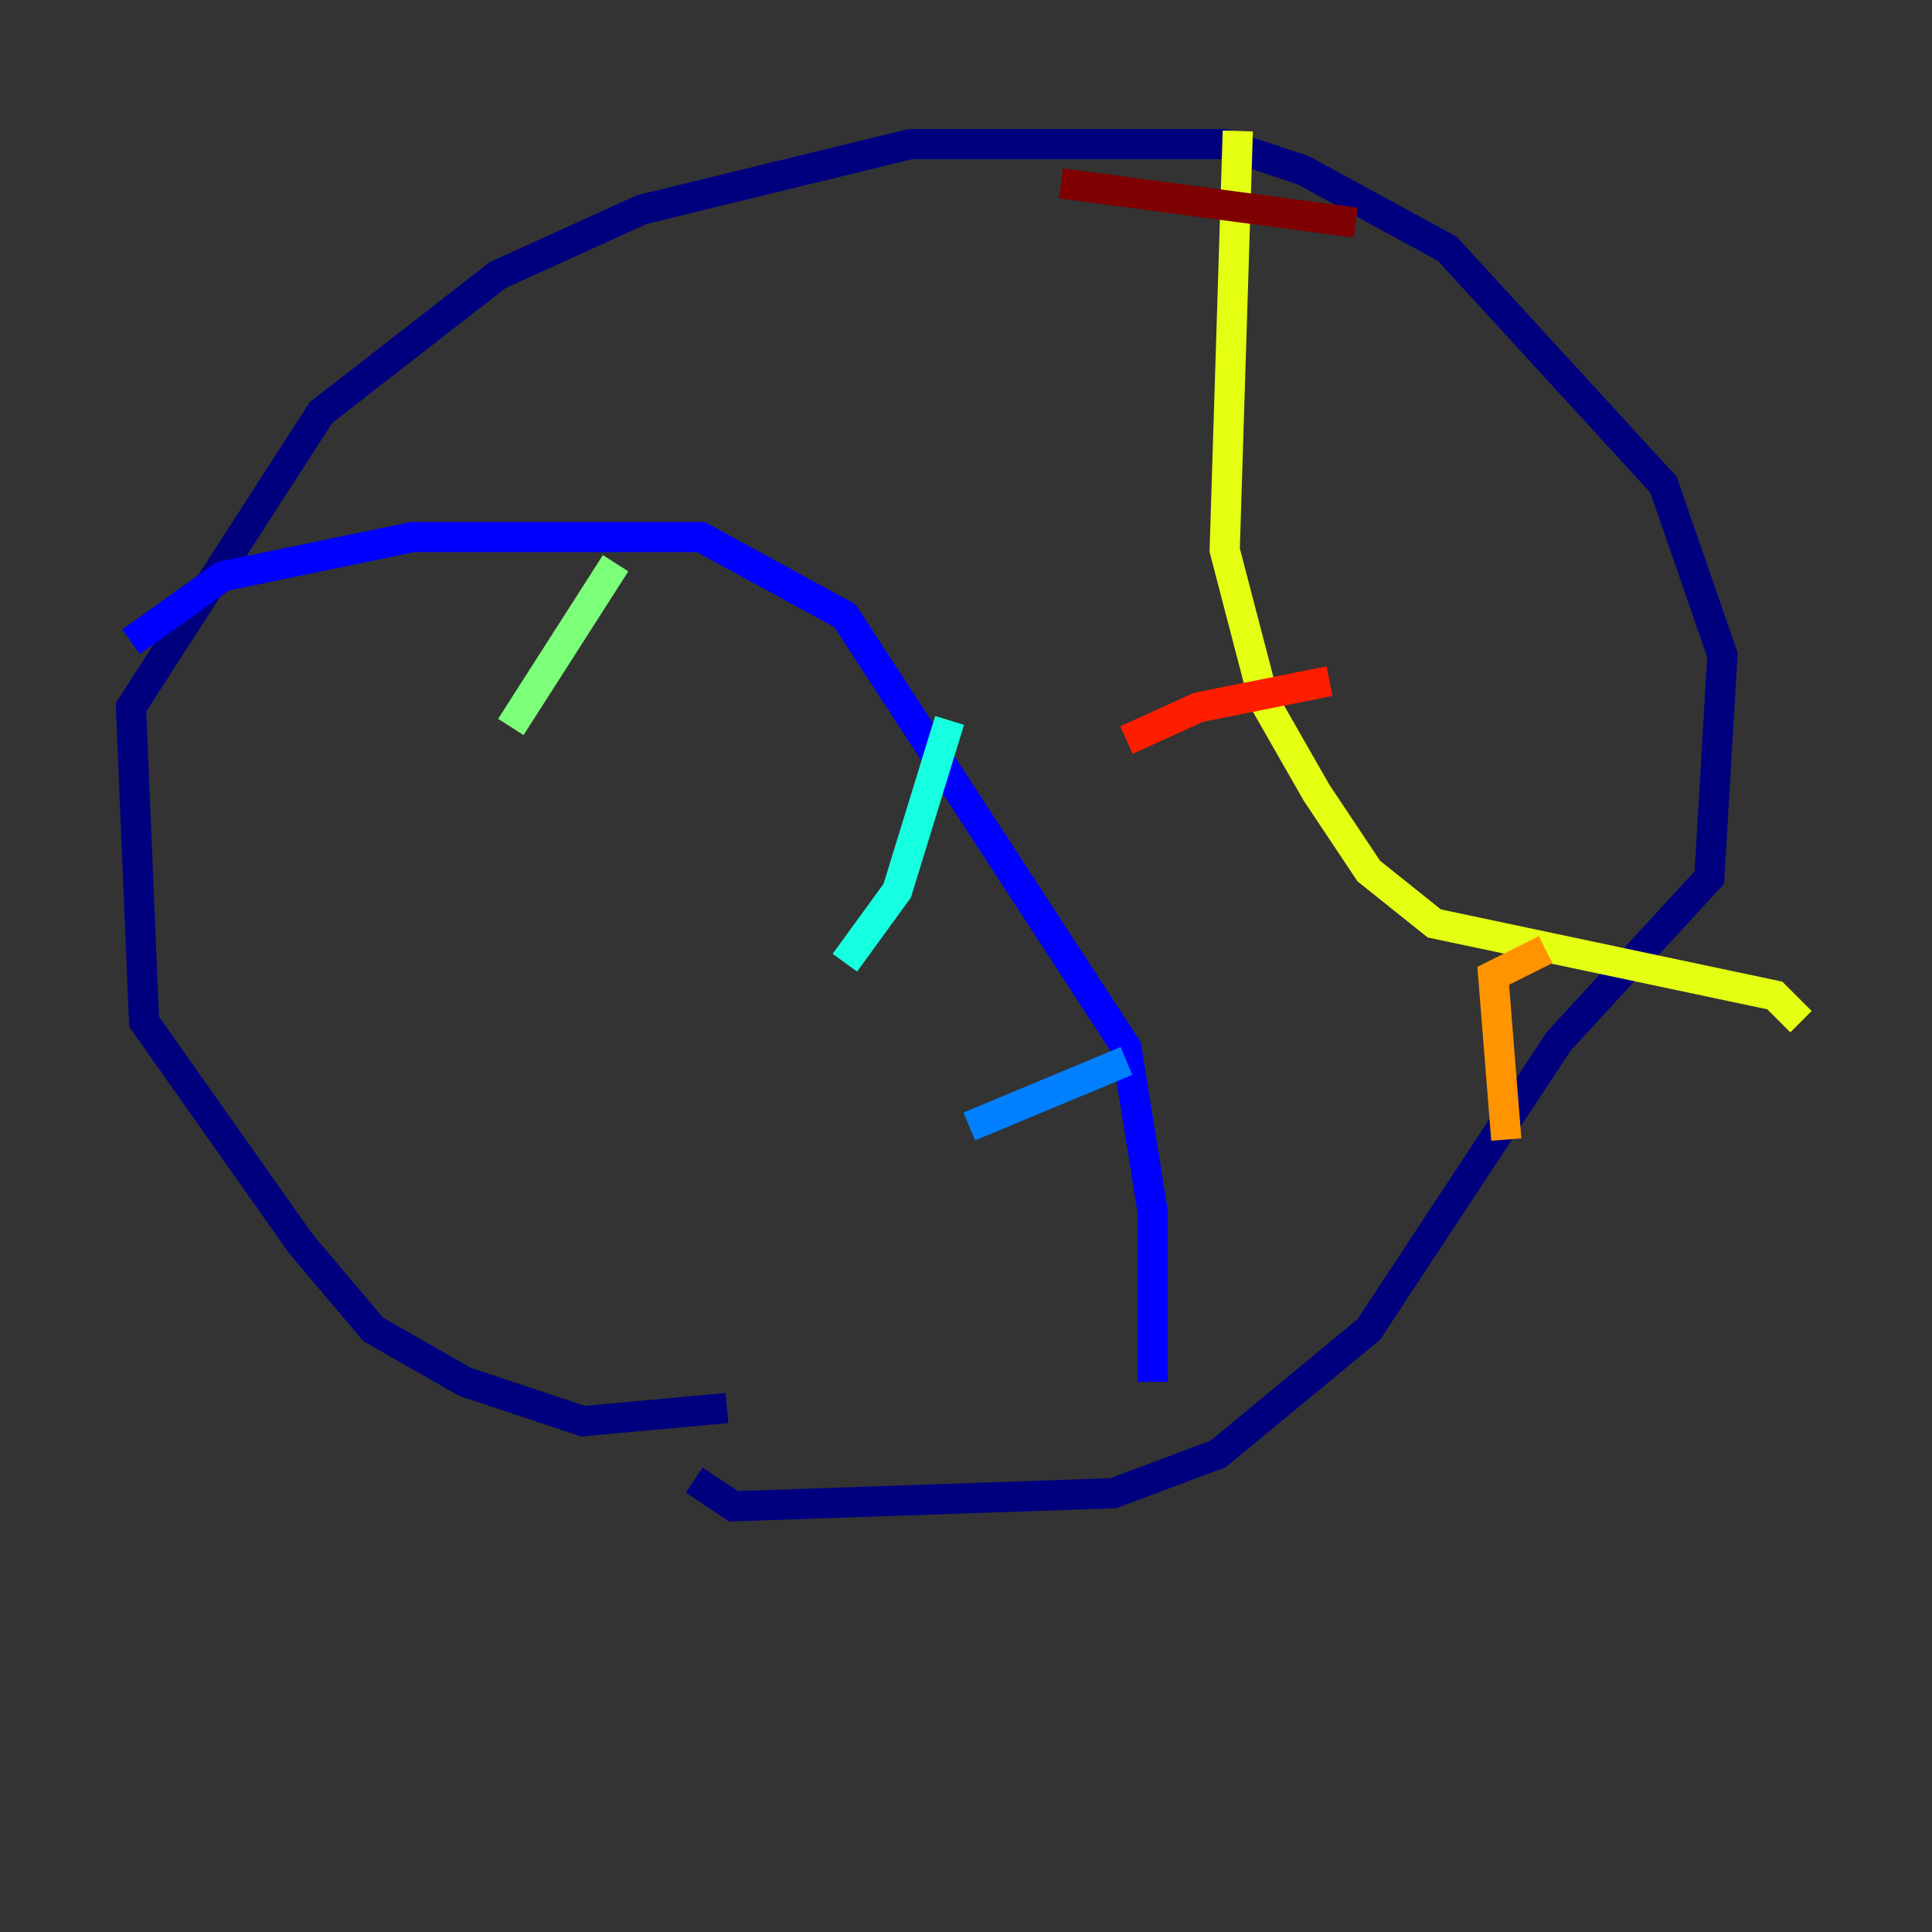 <?xml version="1.0" encoding="utf-8" ?>
<svg baseProfile="tiny" height="128" version="1.2" viewBox="0,0,128,128" width="128" xmlns="http://www.w3.org/2000/svg" xmlns:ev="http://www.w3.org/2001/xml-events" xmlns:xlink="http://www.w3.org/1999/xlink"><rect x="0" y="0" width="128" height="128" fill="#333333" stroke="none"/><defs /><polyline fill="none" points="48.163,93.288 38.617,94.156 30.807,91.552 24.732,88.081 19.959,82.441 9.546,67.688 8.678,46.861 21.261,27.336 32.976,18.224 42.522,13.885 60.312,9.546 81.139,9.546 86.346,11.281 95.891,16.488 110.21,32.108 114.115,43.39 113.248,58.142 103.268,68.99 90.685,88.081 80.705,96.325 73.763,98.929 48.597,99.797 45.993,98.061" stroke="#00007f" stroke-width="2" /><polyline fill="none" points="8.678,42.522 14.752,38.183 27.336,35.58 46.427,35.58 55.973,40.786 74.63,69.424 76.366,80.271 76.366,91.552" stroke="#0000ff" stroke-width="2" /><polyline fill="none" points="64.217,74.63 74.63,70.291" stroke="#0080ff" stroke-width="2" /><polyline fill="none" points="55.973,63.783 59.444,59.01 62.915,47.729" stroke="#15ffe1" stroke-width="2" /><polyline fill="none" points="33.844,48.163 40.786,37.315" stroke="#7cff79" stroke-width="2" /><polyline fill="none" points="82.007,8.678 81.139,36.447 83.742,46.427 87.214,52.502 90.685,57.709 95.024,61.18 117.586,65.953 119.322,67.688" stroke="#e4ff12" stroke-width="2" /><polyline fill="none" points="99.797,75.498 98.929,64.651 102.4,62.915" stroke="#ff9400" stroke-width="2" /><polyline fill="none" points="74.63,49.031 79.403,46.861 88.081,45.125" stroke="#ff1d00" stroke-width="2" /><polyline fill="none" points="70.291,12.149 89.817,14.752" stroke="#7f0000" stroke-width="2" /></svg>